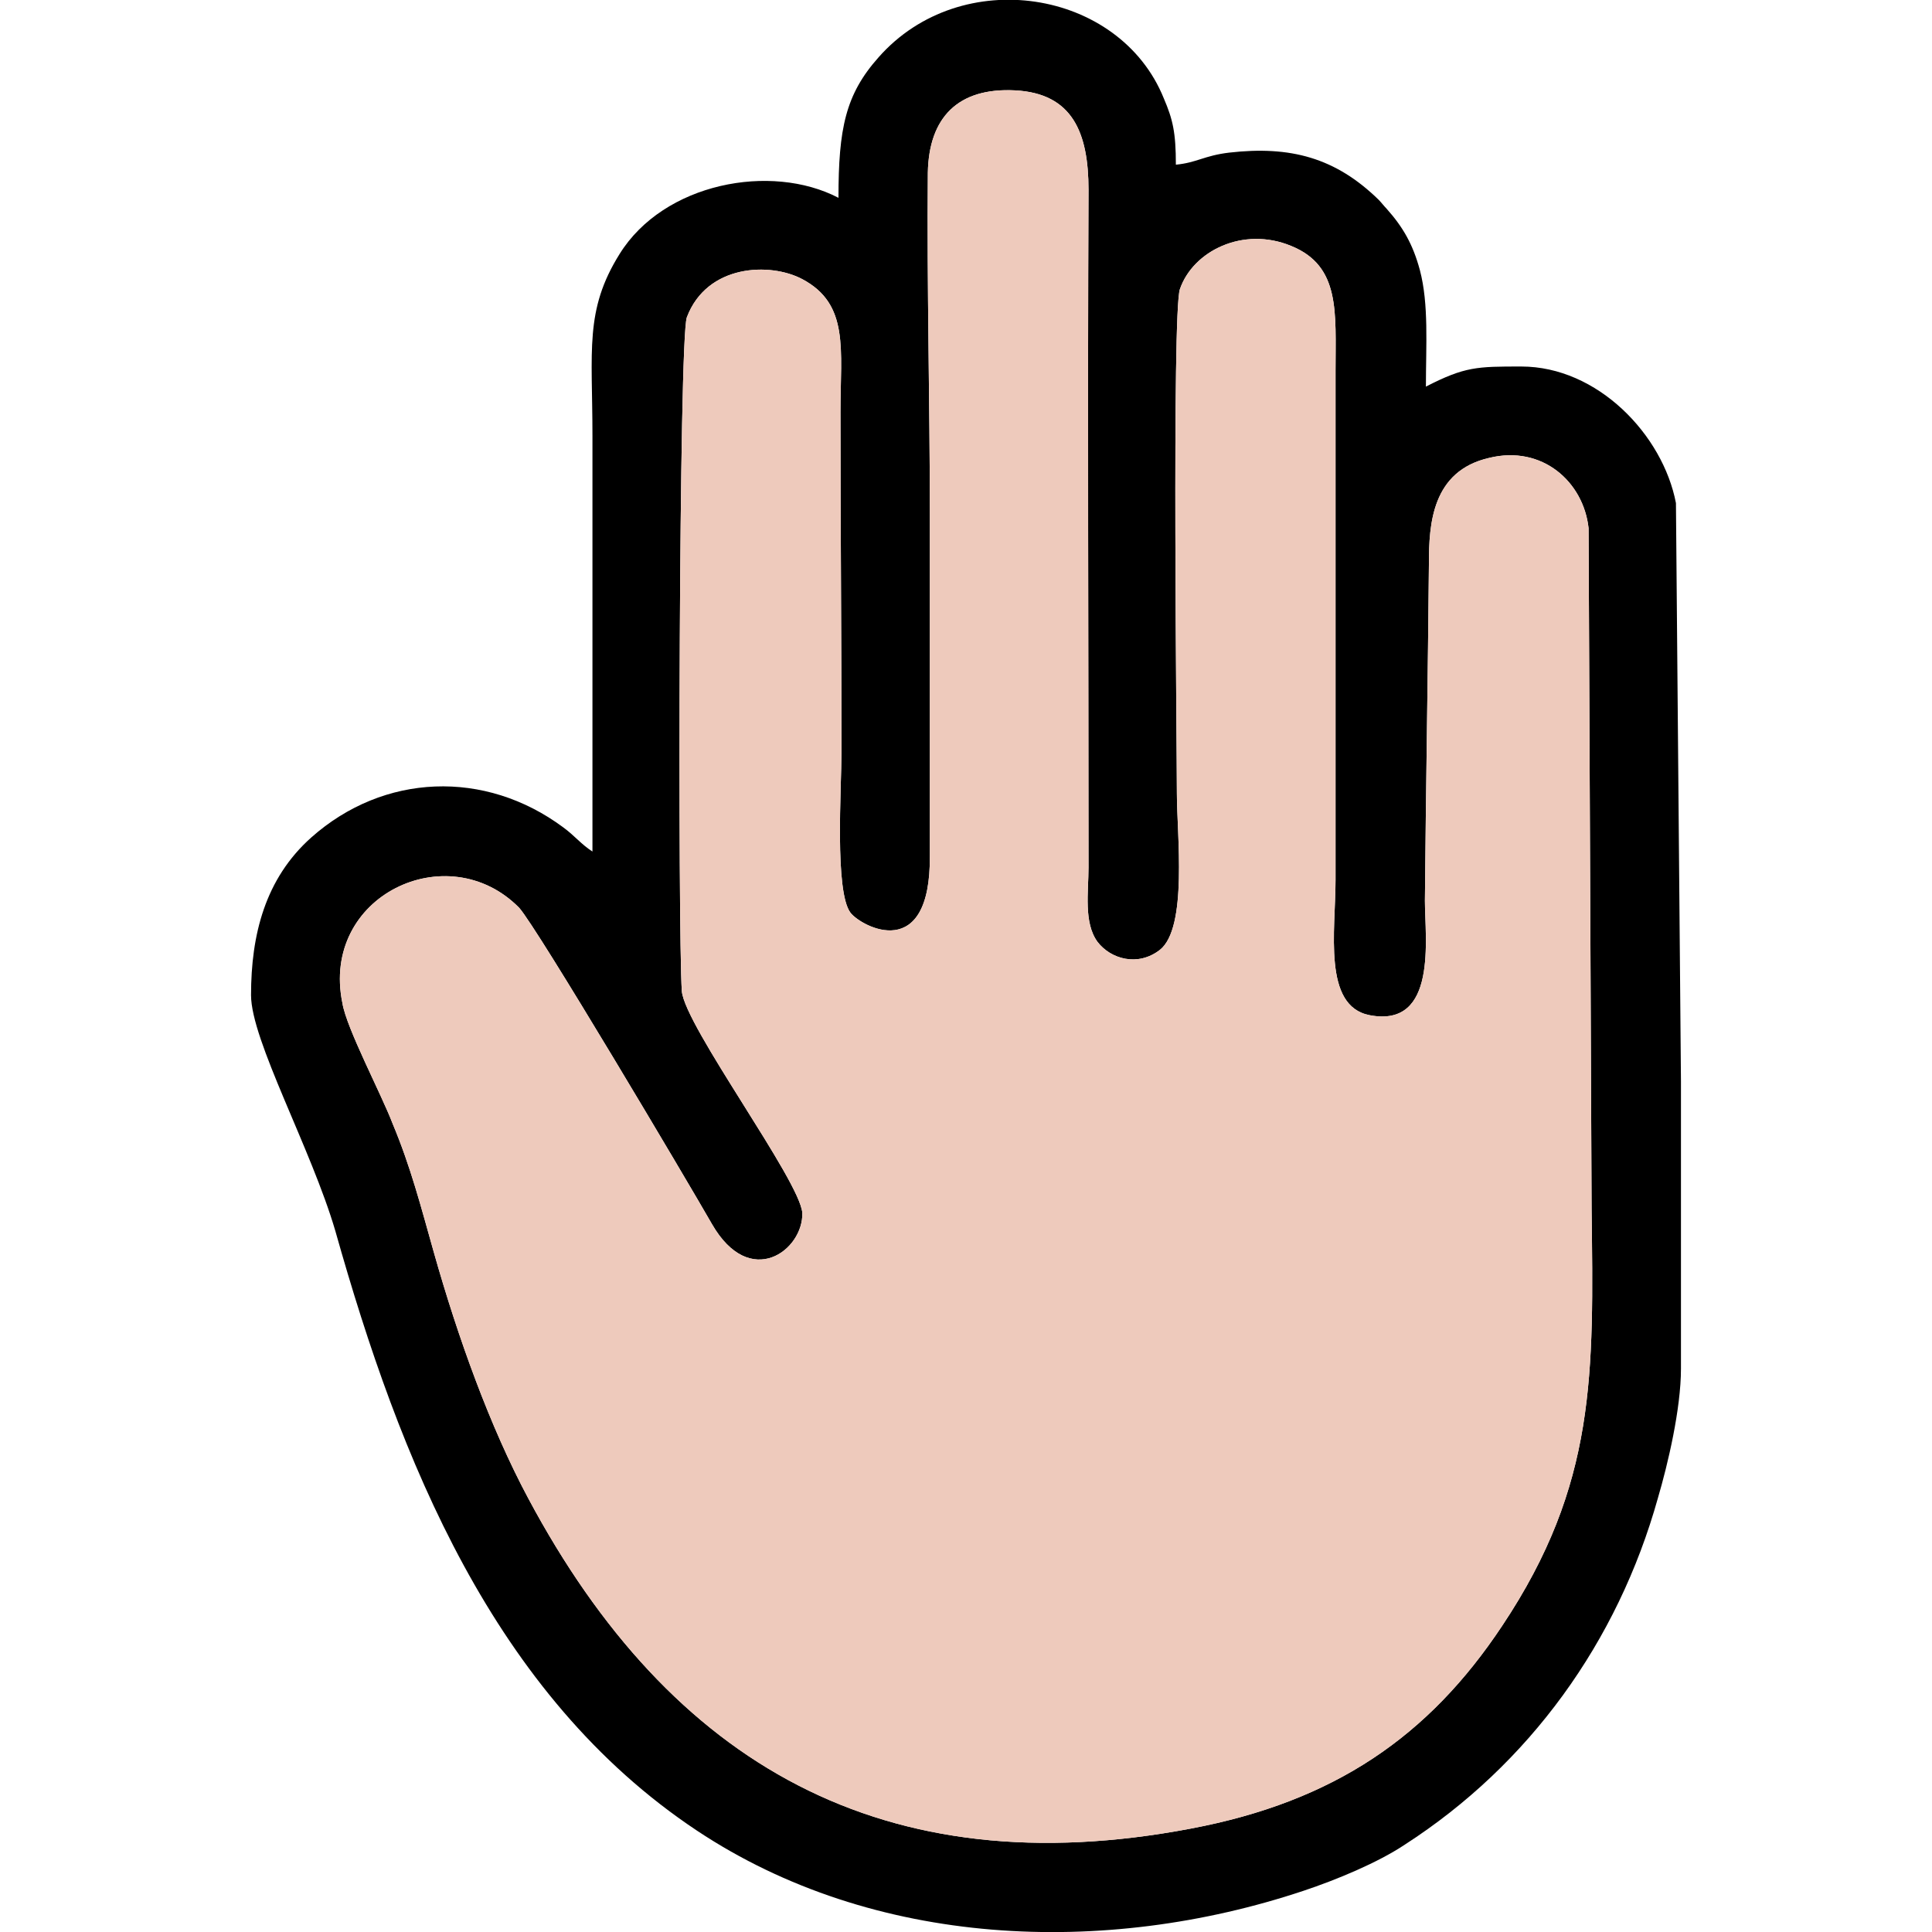 <?xml version="1.0" encoding="UTF-8"?>
<!DOCTYPE svg PUBLIC "-//W3C//DTD SVG 1.1//EN" "http://www.w3.org/Graphics/SVG/1.1/DTD/svg11.dtd">
<svg xmlns="http://www.w3.org/2000/svg" xml:space="preserve" width="50px" height="50px"
    version="1.1"
    style="shape-rendering:geometricPrecision; text-rendering:geometricPrecision; image-rendering:optimizeQuality; fill-rule:evenodd; clip-rule:evenodd"
    viewBox="0 0 1424 1924"
    xmlns:xlink="http://www.w3.org/1999/xlink">
 <style>
        .fil0 {fill:#000;}
        .fil1 {fill:#EECABC;}
    </style>
 <g id="图层_x0020_1">
  <path class="fil0" d="M91 999c-22,-107 105,-167 176,-95 18,20 168,273 192,315 38,66 91,26 90,-11 -2,-32 -117,-186 -120,-221 -4,-61 -3,-649 5,-671 20,-53 83,-55 115,-38 47,25 38,70 38,132 0,113 1,226 1,339 0,35 -7,139 9,160 11,14 80,51 79,-57 0,-113 0,-227 0,-340 0,-113 -3,-227 -2,-340 1,-55 30,-85 87,-82 57,3 73,42 73,99 -1,225 0,450 0,675 0,24 -5,55 9,74 13,17 40,25 62,8 28,-22 17,-115 17,-156 0,-45 -5,-479 3,-502 13,-38 63,-63 111,-43 49,20 44,66 44,124l0 507c0,51 -13,126 34,135 68,13 55,-77 55,-114 1,-112 3,-224 4,-336 0,-39 3,-92 60,-105 53,-13 94,24 99,70l3 678c2,164 5,274 -89,415 -73,110 -167,175 -310,202 -305,58 -518,-63 -660,-329 -38,-71 -70,-160 -94,-245 -13,-46 -23,-85 -41,-128 -11,-29 -46,-95 -50,-120zm494 -802c-67,-35 -174,-15 -218,56 -35,56 -27,96 -27,181 0,138 0,276 0,414 -11,-7 -18,-16 -29,-24 -78,-58 -179,-54 -251,10 -46,41 -60,97 -60,157 0,45 60,153 84,235 64,227 157,462 360,597 176,117 406,126 604,60 33,-11 74,-28 101,-46 124,-80 212,-202 252,-345 10,-34 23,-89 23,-129 0,-95 0,-191 0,-286l-5 -576c-13,-68 -78,-136 -154,-136 -44,0 -56,0 -95,20 0,-41 3,-82 -6,-116 -7,-26 -17,-43 -33,-61 -2,-2 -6,-7 -8,-9 -43,-42 -88,-54 -149,-47 -25,3 -32,10 -53,12 0,-32 -3,-45 -12,-66 -44,-109 -202,-134 -284,-41 -33,37 -40,71 -40,140z"/>
  <path class="fil1" d="M429 987c3,35 118,189 120,221 1,37 -52,77 -90,11 -24,-42 -174,-295 -192,-315 -71,-72 -198,-12 -176,95 4,25 39,91 50,120 18,43 28,82 41,128 24,85 56,174 94,245 142,266 355,387 660,329 143,-27 237,-92 310,-202 94,-141 91,-251 89,-415l-3 -678c-5,-46 -46,-83 -99,-70 -57,13 -60,66 -60,105 -1,112 -3,224 -4,336 0,37 13,127 -55,114 -47,-9 -34,-84 -34,-135l0 -507c0,-58 5,-104 -44,-124 -48,-20 -98,5 -111,43 -8,23 -3,457 -3,502 0,41 11,134 -17,156 -22,17 -49,9 -62,-8 -14,-19 -9,-50 -9,-74 0,-225 -1,-450 0,-675 0,-57 -16,-96 -73,-99 -57,-3 -86,27 -87,82 -1,113 2,227 2,340 0,113 0,227 0,340 1,108 -68,71 -79,57 -16,-21 -9,-125 -9,-160 0,-113 -1,-226 -1,-339 0,-62 9,-107 -38,-132 -32,-17 -95,-15 -115,38 -8,22 -9,610 -5,671z"/>
 </g>
</svg>